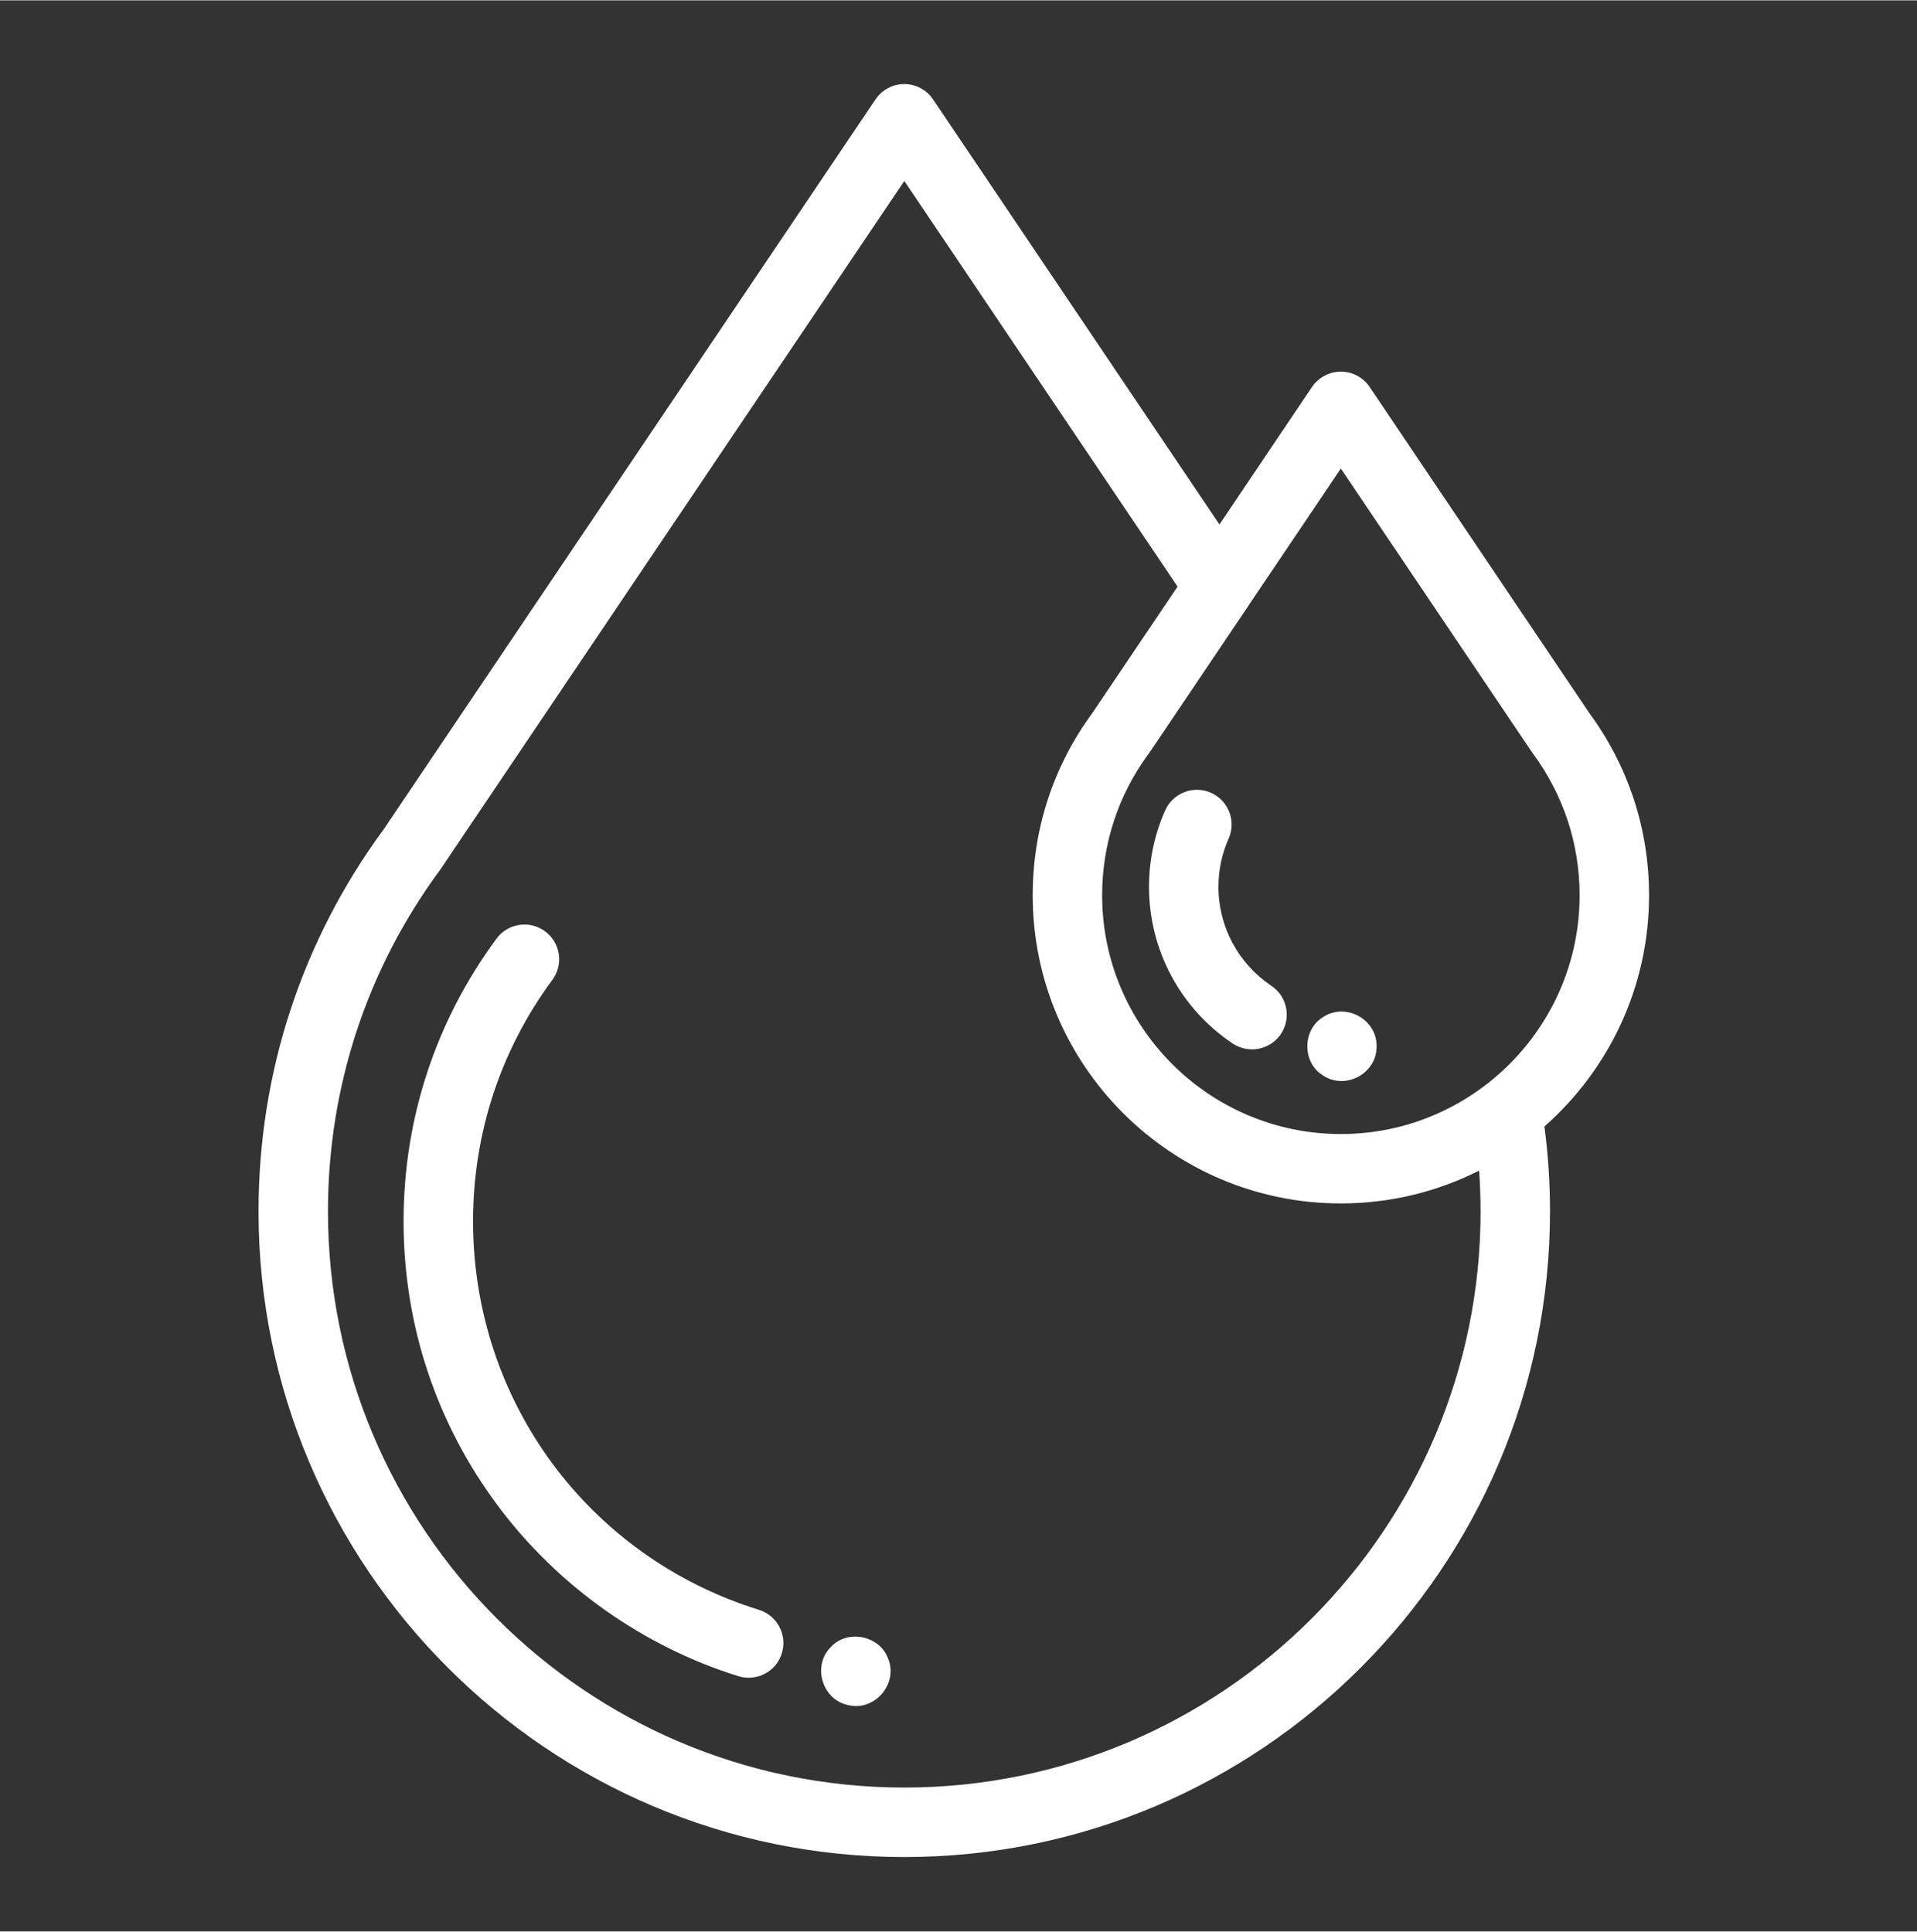 <?xml version="1.0" encoding="UTF-8"?>
<!DOCTYPE svg PUBLIC "-//W3C//DTD SVG 1.1//EN" "http://www.w3.org/Graphics/SVG/1.1/DTD/svg11.dtd">
<!-- Creator: CorelDRAW 2019 (64-Bit) -->
<svg xmlns="http://www.w3.org/2000/svg" xml:space="preserve" width="0.889in" height="0.896in" version="1.1" style="shape-rendering:geometricPrecision; text-rendering:geometricPrecision; image-rendering:optimizeQuality; fill-rule:evenodd; clip-rule:evenodd"
viewBox="0 0 888.98 895.67"
 xmlns:xlink="http://www.w3.org/1999/xlink"
 xmlns:xodm="http://www.corel.com/coreldraw/odm/2003">
 <rect x="0" y="0" width="888.98" height="895.67" fill="#333333" stroke="none"/>
 <defs>
  <style type="text/css">
   <![CDATA[
    .fil0 {fill:white;fill-rule:nonzero}
   ]]>
  </style>
 </defs>
 <g id="Layer_x0020_1">
  <g id="_2560657031008">
   <path class="fil0" d="M351.97 746.52c-79.32,-24.66 -132.59,-97.08 -132.59,-180.22 0,-40.65 12.7,-79.36 36.77,-111.99 0.56,-0.74 1.06,-1.56 1.46,-2.38 3.99,-7.95 0.74,-17.61 -7.21,-21.57 -7.2,-3.61 -15.79,-1.29 -20.32,5.07 -28.08,38.13 -42.93,83.38 -42.93,130.87 0,48.07 15.21,93.79 43.91,132.18 27.76,37.12 67.32,65.09 111.34,78.8 1.61,0.5 3.2,0.73 4.78,0.73 6.87,0 13.24,-4.43 15.38,-11.33 2.64,-8.51 -2.11,-17.52 -10.6,-20.16z"/>
   <path class="fil0" d="M686.6 561.7c0,147.35 -119.89,267.24 -267.24,267.24 -147.39,0 -267.27,-119.89 -267.27,-267.24 0,-57.55 18.02,-112.41 52.12,-158.57 0.17,-0.27 0.38,-0.56 0.56,-0.82l214.59 -318.54 126.72 188.15 -39.57 58.72c-18.08,24.61 -27.61,53.82 -27.61,84.46 0,78.8 64.1,142.92 142.9,142.92 23.04,0 44.84,-5.49 64.12,-15.23 0.44,6.28 0.67,12.59 0.67,18.9zm-64.8 -344.54l88.56 131.47c0.19,0.27 0.38,0.53 0.56,0.79 14.12,19.14 21.6,41.85 21.6,65.69 0,61.04 -49.69,110.72 -110.72,110.72 -61.05,0 -110.7,-49.69 -110.7,-110.72 0,-23.83 7.46,-46.55 21.57,-65.69 0.2,-0.23 0.39,-0.5 0.56,-0.76l45.61 -67.71c0.09,-0.12 0.15,-0.27 0.23,-0.39l42.74 -63.41zm142.92 197.95c0,-30.64 -9.57,-59.85 -27.65,-84.46l-101.93 -151.33c-3,-4.43 -7.98,-7.09 -13.35,-7.09 -5.34,0 -10.37,2.67 -13.36,7.09l-42.93 63.78 -132.8 -197.15c-3,-4.43 -8.01,-7.11 -13.35,-7.11 -5.37,0 -10.36,2.67 -13.35,7.11l-227.98 338.41c-38.04,51.71 -58.13,113.02 -58.13,177.35 0,165.11 134.32,299.46 299.46,299.46 165.11,0 299.44,-134.35 299.44,-299.46 0,-13.18 -0.88,-26.39 -2.59,-39.39 29.74,-26.21 48.52,-64.54 48.52,-107.2z"/>
   <path class="fil0" d="M565.04 411.19c0,-7.8 1.58,-15.32 4.72,-22.39 3.61,-8.09 -0.06,-17.64 -8.16,-21.25 -8.13,-3.61 -17.67,0.06 -21.28,8.19 -4.96,11.18 -7.48,23.13 -7.48,35.45 0,29.24 14.5,56.38 38.82,72.67 2.76,1.81 5.87,2.69 8.95,2.69 5.19,0 10.28,-2.49 13.39,-7.13 4.96,-7.4 2.96,-17.41 -4.43,-22.34 -15.35,-10.3 -24.54,-27.44 -24.54,-45.9z"/>
   <path class="fil0" d="M411.72 768.82c-3.94,-10.36 -18.64,-13.33 -26.27,-5.22 -9.07,8.8 -4.17,24.92 8.25,27.18 12.32,2.69 23.06,-10.39 18.02,-21.96z"/>
   <path class="fil0" d="M613.33 498.52c10.39,7.2 25.24,-0.76 25.04,-13.38 0.23,-12.62 -14.64,-20.61 -25.04,-13.39 -9.39,5.87 -9.45,20.9 0,26.76z"/>
  </g>
 </g>
</svg>
